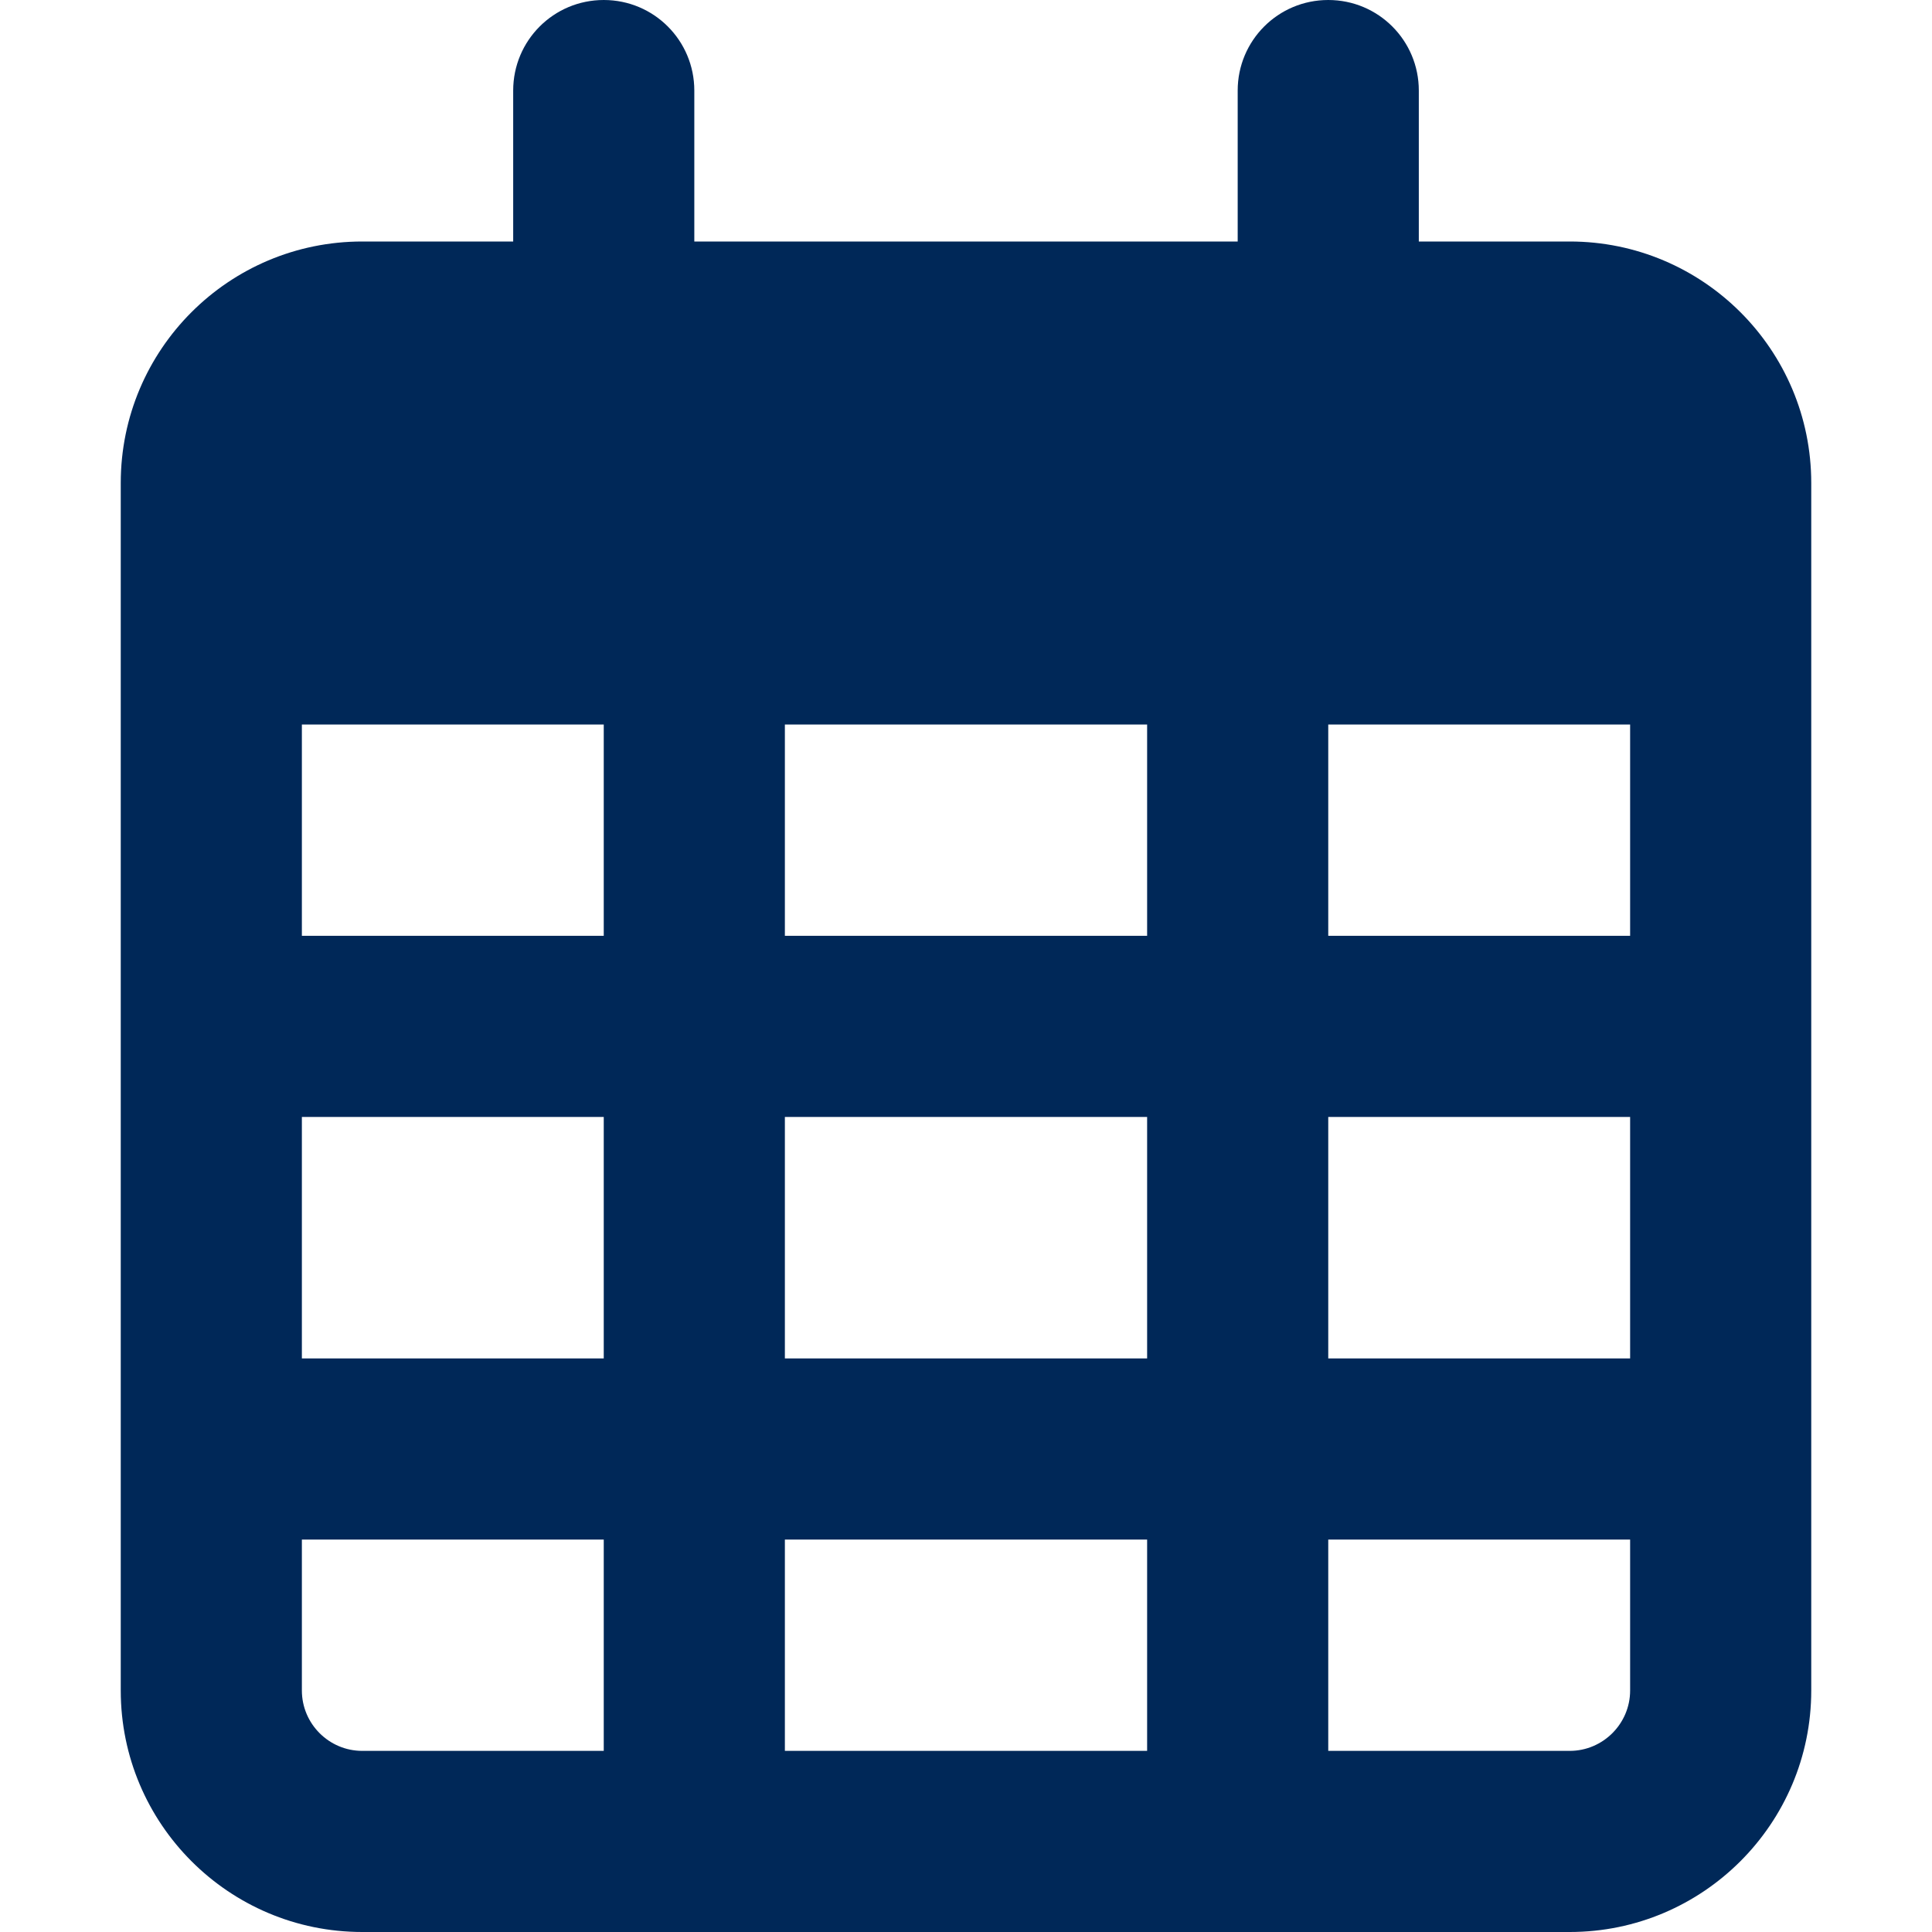 <svg width="16" height="16" viewBox="0 0 16 16" fill="none" xmlns="http://www.w3.org/2000/svg">
<path d="M5.75 2H10.25V0.75C10.25 0.336 10.584 0 11 0C11.416 0 11.75 0.336 11.75 0.75V2H13C14.103 2 15 2.895 15 4V14C15 15.103 14.103 16 13 16H3C1.895 16 1 15.103 1 14V4C1 2.895 1.895 2 3 2H4.25V0.75C4.25 0.336 4.584 0 5 0C5.416 0 5.75 0.336 5.75 0.75V2ZM2.5 7.75H5V6H2.5V7.75ZM2.5 9.25V11.25H5V9.25H2.5ZM6.5 9.25V11.25H9.5V9.25H6.5ZM11 9.25V11.25H13.5V9.25H11ZM13.5 6H11V7.75H13.5V6ZM13.5 12.75H11V14.5H13C13.275 14.5 13.5 14.275 13.5 14V12.75ZM9.5 12.75H6.5V14.5H9.5V12.75ZM5 12.75H2.5V14C2.5 14.275 2.724 14.5 3 14.5H5V12.75ZM9.5 6H6.5V7.75H9.5V6Z" fill="#002858"/>
</svg>
